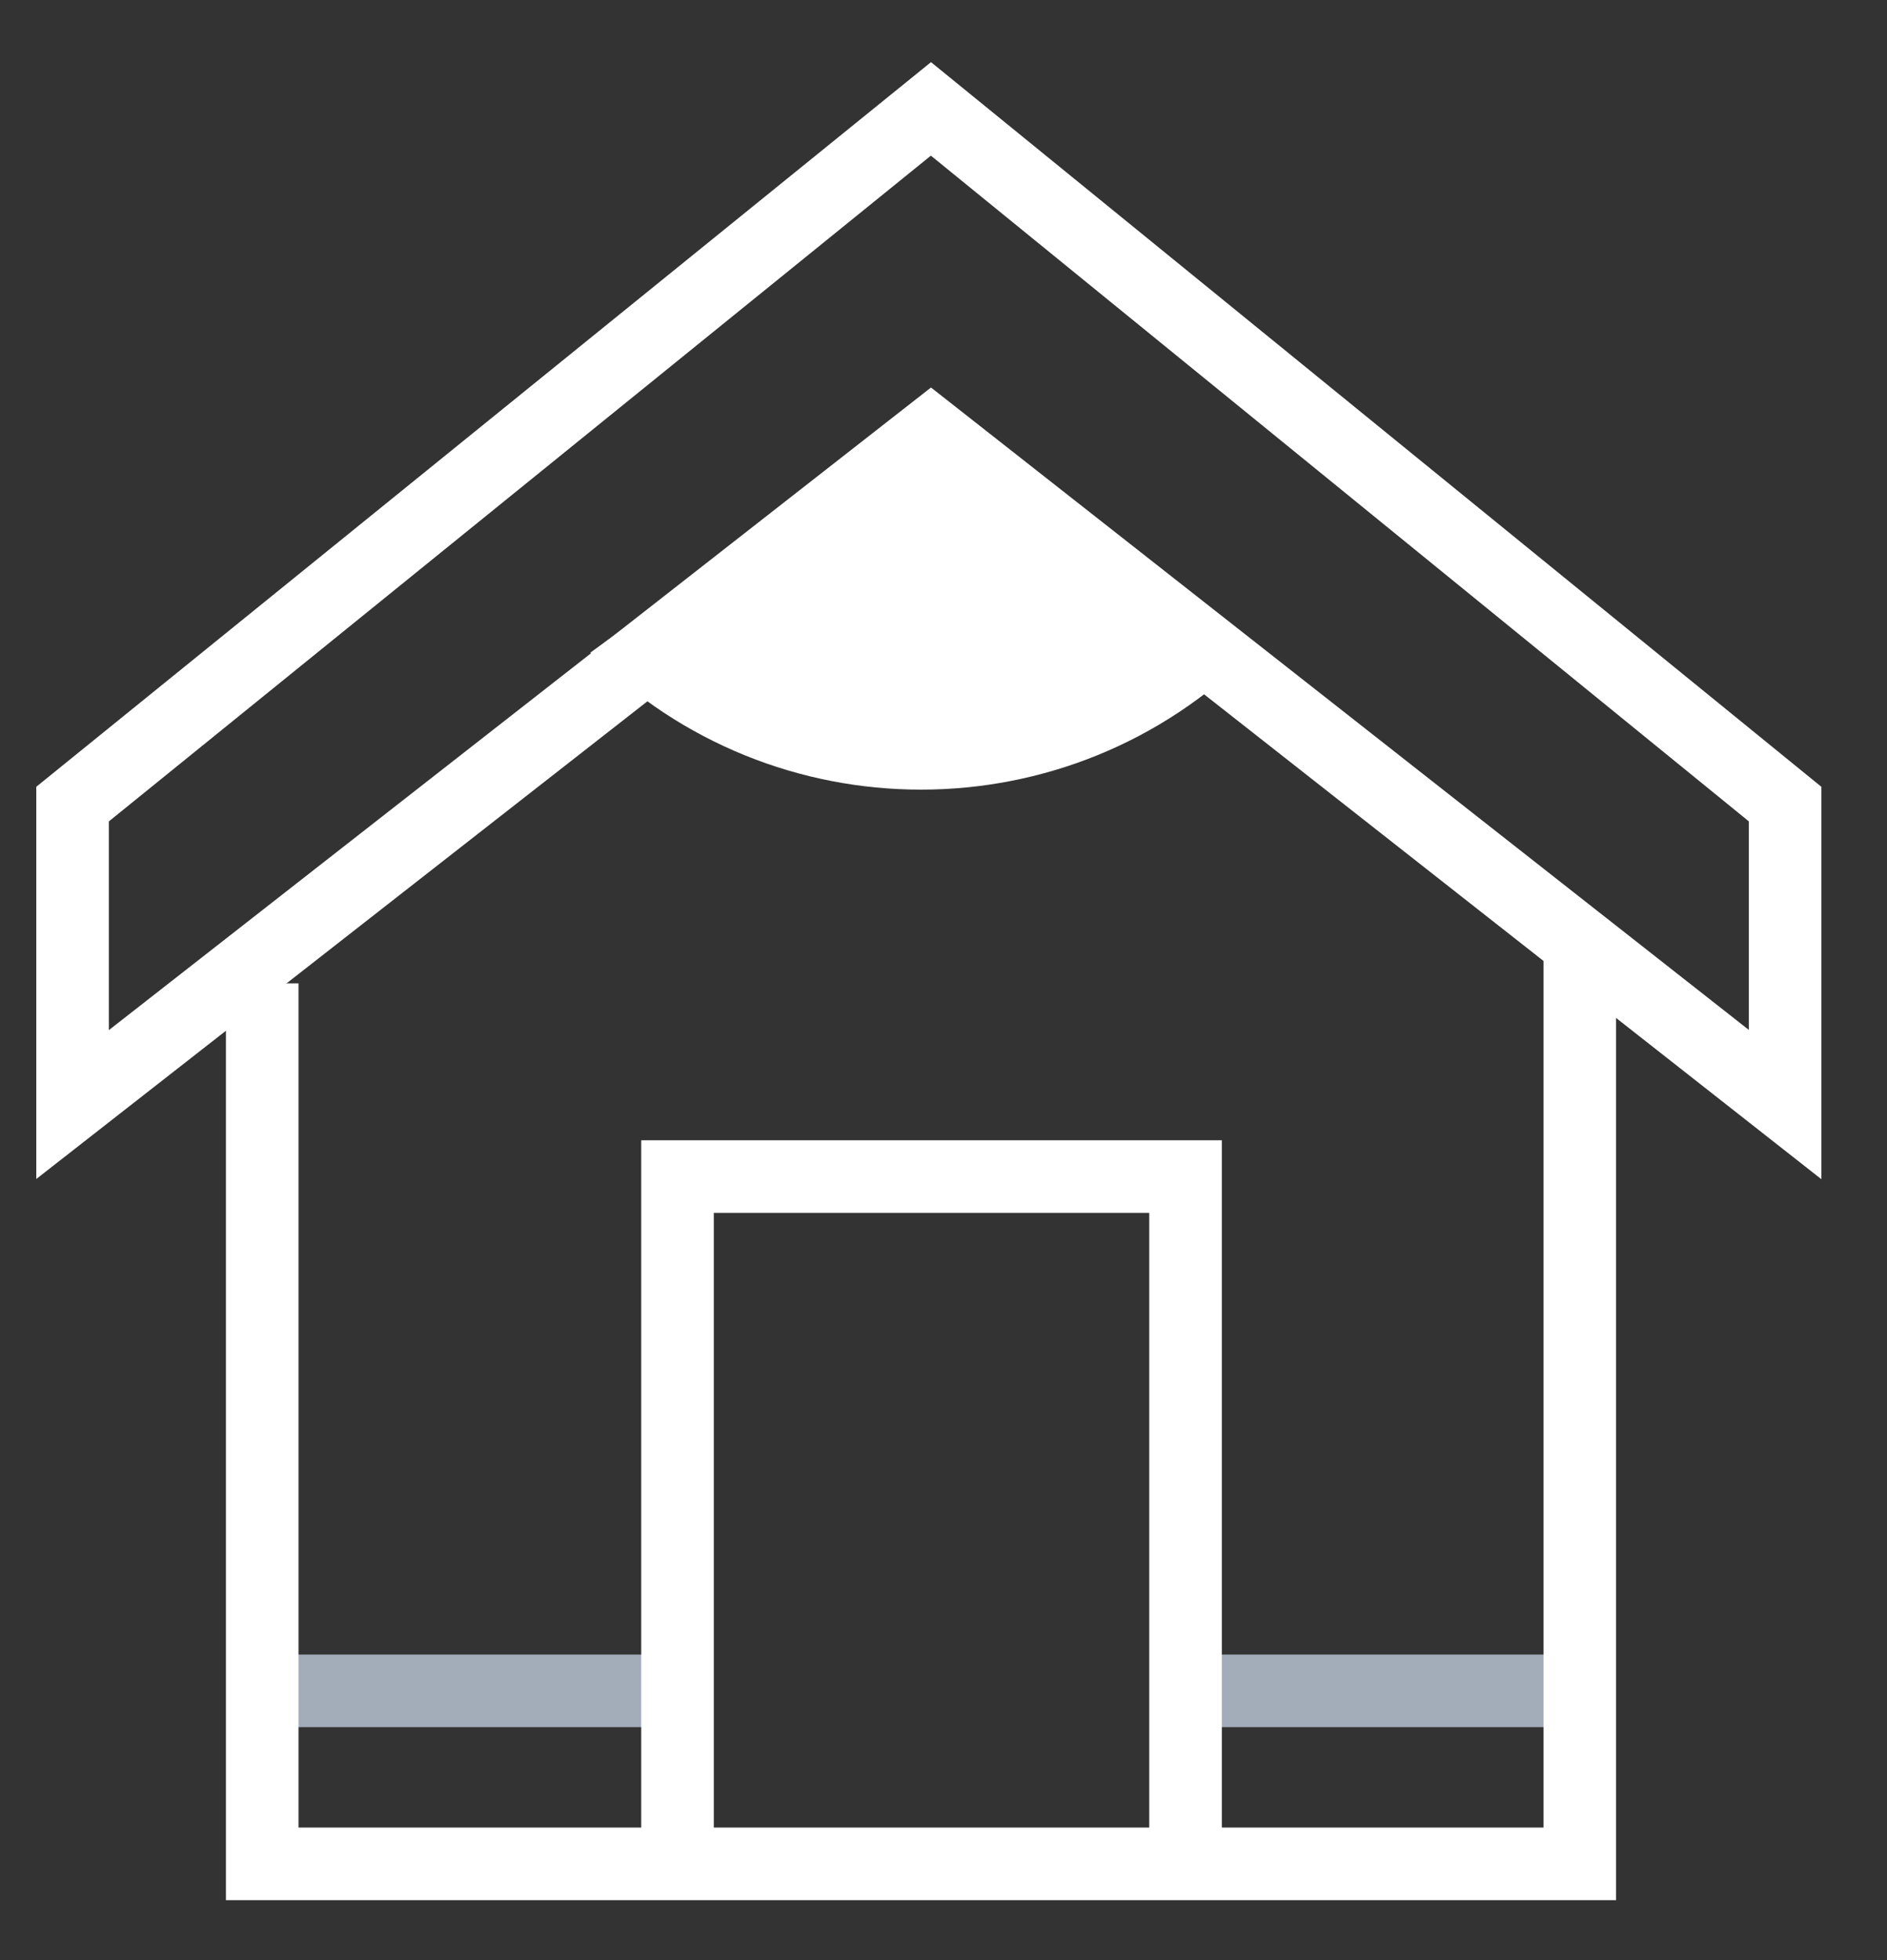 <svg xmlns="http://www.w3.org/2000/svg" xmlns:xlink="http://www.w3.org/1999/xlink" width="26" height="27" version="1.1" viewBox="0 0 26 27"><rect x="0" y="0" width="26" height="27" fill="#333333" stroke="none"/><title>4A138A2F-BA49-46AD-A3E5-903CDC317616</title><g id="---Developers" fill="none" fill-rule="evenodd" stroke="none" stroke-width="1"><g id="Icons" transform="translate(-143, -1136)"><g id="Home" transform="translate(144, 1137)"><g id="Icon/Home"><g id="Home" transform="translate(0, 0.5)"><line id="Path-23" x1="2.613" x2="8.564" y1="21.791" y2="21.791" stroke="#A3ACB9"/><line id="Path-23" x1="15.188" x2="20.697" y1="21.791" y2="21.791" stroke="#A3ACB9"/><polygon id="Path-19" stroke="#FFF" points="0 9.576 0 13.715 11.827 4.473 23.596 13.715 23.596 9.576 11.827 0"/><polyline id="Path-22" stroke="#FFF" points="2.613 12.046 2.613 24.174 20.767 24.174 20.767 11.514"/><path id="Path-25" stroke="#979797"/></g></g><path id="Path-26" fill="#FFF" d="M7.134,7.99 C9.65,10.506 13.73,10.506 16.247,7.99 L16.247,7.99 L16.247,7.99 L11.854,4.546 L7.134,7.99 Z"/><polyline id="Path-24" stroke="#FFF" points="8.335 24.207 8.335 15.207 15.335 15.207 15.335 24.207"/></g></g></g></svg>